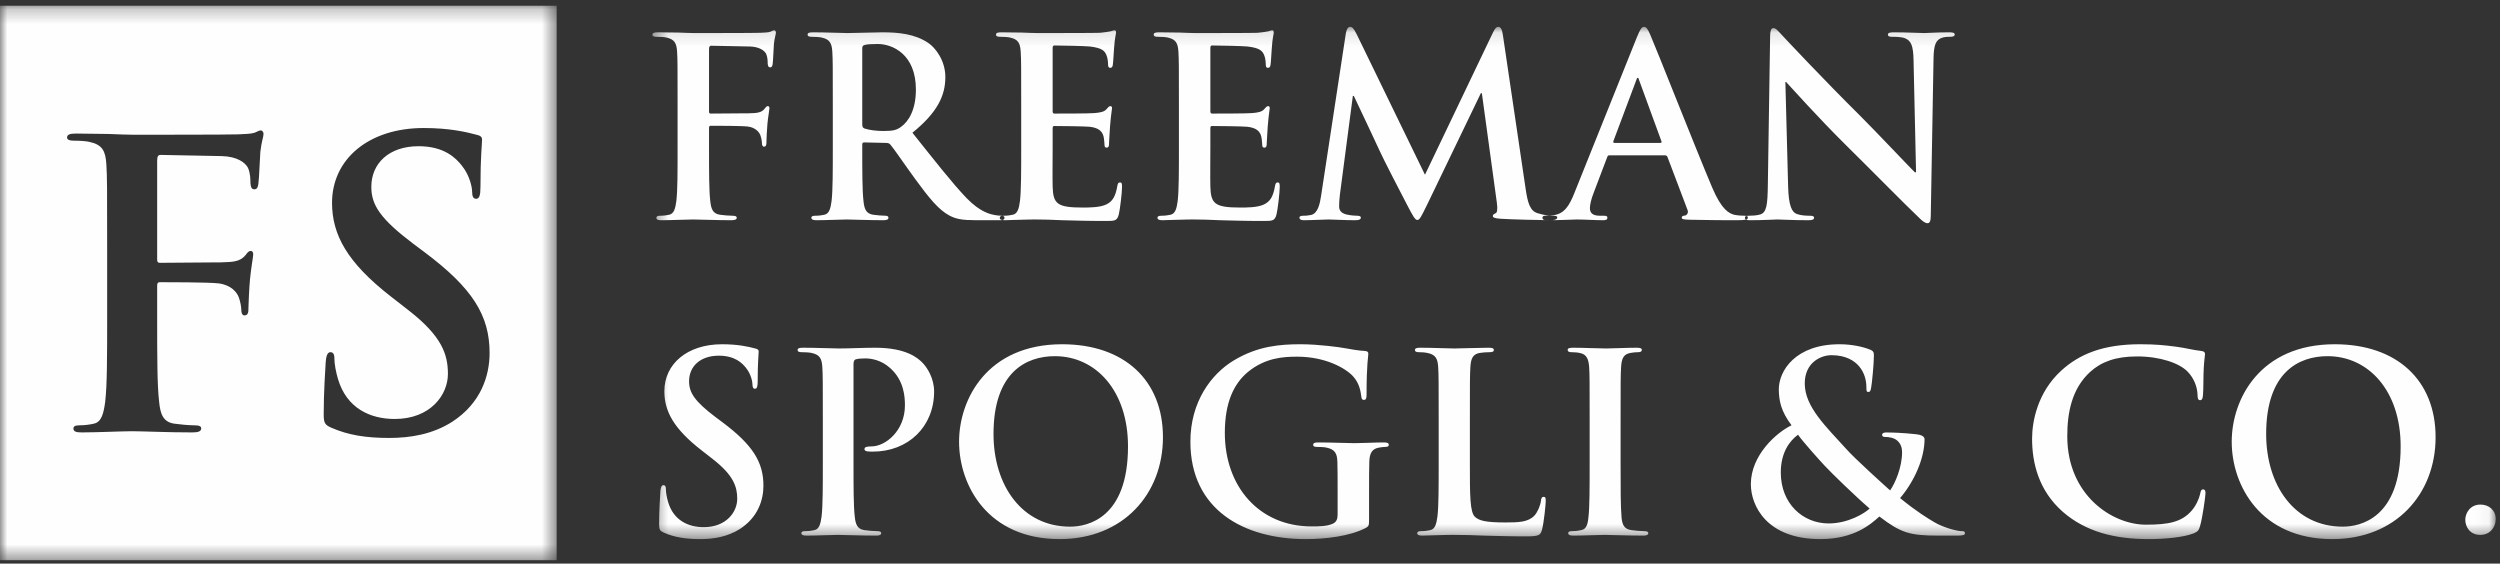 <?xml version="1.0" encoding="UTF-8"?>
<svg width="173px" height="39px" viewBox="0 0 173 39" version="1.1" xmlns="http://www.w3.org/2000/svg" xmlns:xlink="http://www.w3.org/1999/xlink">
    <rect x="0" y="0" width="173" height="39" fill="#333333" stroke="none"/>
    <!-- Generator: sketchtool 48.2 (47327) - http://www.bohemiancoding.com/sketch -->
    <title>916CC4F9-8EA1-48CD-BBCC-41B87742A0CD</title>
    <desc>Created with sketchtool.</desc>
    <defs>
        <polygon id="path-1" points="0.398 0.102 127.956 0.102 127.956 35.55 0.398 35.55"></polygon>
        <polygon id="path-3" points="7.99076212e-05 0.234 38.521 0.234 38.521 38.602 7.99076212e-05 38.602"></polygon>
    </defs>
    <g id="homev3a-copy" stroke="none" stroke-width="1" fill="none" fill-rule="evenodd" transform="translate(-133, -18)">
        <g id="logo" transform="translate(133, 18)">
            <g id="Group-3" transform="translate(44.748, 1.756)">
                <mask id="mask-2" fill="white">
                    <use xlink:href="#path-1"></use>
                </mask>
                <g id="Clip-2"></g>
                <path d="M126.886,35.258 C127.542,35.258 127.956,34.759 127.956,34.157 C127.956,33.555 127.49,33.16 126.903,33.16 C126.161,33.16 125.85,33.779 125.85,34.209 C125.85,34.69 126.161,35.258 126.886,35.258 Z M117.372,34.69 C114.056,34.69 112.07,31.852 112.07,28.275 C112.07,23.992 114.332,22.891 116.318,22.891 C119.15,22.891 121.377,25.282 121.377,29.135 C121.377,34.106 118.58,34.69 117.372,34.69 Z M116.646,35.55 C121.032,35.55 123.795,32.437 123.795,28.498 C123.795,24.559 121.118,22.066 116.819,22.066 C111.638,22.066 109.687,25.867 109.687,28.808 C109.687,31.852 111.69,35.55 116.646,35.55 Z M103.937,35.55 C105.041,35.55 106.354,35.43 107.045,35.155 C107.338,35.034 107.407,34.949 107.494,34.656 C107.666,34.071 107.873,32.575 107.873,32.368 C107.873,32.231 107.839,32.111 107.718,32.111 C107.58,32.111 107.546,32.18 107.494,32.455 C107.425,32.764 107.2,33.263 106.906,33.59 C106.216,34.381 105.284,34.553 103.747,34.553 C101.432,34.553 98.307,32.523 98.307,28.43 C98.307,26.761 98.635,25.127 99.896,23.975 C100.656,23.287 101.64,22.909 103.142,22.909 C104.731,22.909 106.078,23.373 106.648,23.975 C107.079,24.422 107.304,25.024 107.321,25.557 C107.321,25.798 107.356,25.936 107.494,25.936 C107.649,25.936 107.684,25.798 107.701,25.54 C107.735,25.196 107.718,24.25 107.753,23.682 C107.787,23.08 107.839,22.874 107.839,22.736 C107.839,22.633 107.77,22.547 107.58,22.53 C107.062,22.478 106.509,22.324 105.853,22.238 C105.059,22.134 104.42,22.066 103.349,22.066 C100.776,22.066 99.136,22.754 97.893,23.889 C96.235,25.402 95.872,27.432 95.872,28.601 C95.872,30.27 96.321,32.197 98.013,33.675 C99.585,35.034 101.571,35.55 103.937,35.55 Z M81.799,34.467 C80.003,34.467 78.483,33.091 78.483,30.941 C78.483,29.565 79.087,28.756 79.675,28.326 C79.968,28.756 81.074,29.995 81.523,30.476 C81.971,30.958 83.629,32.575 84.631,33.435 C84.268,33.779 83.128,34.467 81.799,34.467 Z M76.411,31.749 C76.411,33.245 77.516,35.55 81.212,35.55 C83.577,35.55 84.734,34.501 85.304,33.985 C86.789,35.12 87.411,35.309 89.38,35.309 L90.709,35.309 C91.089,35.309 91.227,35.258 91.227,35.155 C91.227,35.017 91.141,35 90.986,35 C90.64,35 89.69,34.724 89.138,34.398 C88.672,34.123 87.894,33.658 86.738,32.712 C87.722,31.56 88.43,29.961 88.43,28.636 C88.43,28.43 88.171,28.326 87.842,28.292 C86.876,28.189 86.185,28.171 85.77,28.171 C85.632,28.171 85.494,28.206 85.494,28.344 C85.494,28.447 85.598,28.481 85.701,28.481 C85.96,28.481 86.323,28.533 86.547,28.739 C86.806,28.963 86.876,29.272 86.876,29.53 C86.876,30.58 86.392,31.698 86.047,32.18 C85.719,31.887 83.595,29.977 83.007,29.307 C81.626,27.776 80.141,26.4 80.141,24.783 C80.141,23.321 81.263,22.823 81.989,22.823 C82.956,22.823 83.56,23.184 83.905,23.596 C84.285,24.044 84.406,24.594 84.406,25.041 C84.406,25.3 84.424,25.368 84.527,25.368 C84.631,25.368 84.7,25.334 84.734,25.076 C84.786,24.818 84.925,23.442 84.925,22.874 C84.925,22.668 84.925,22.53 84.631,22.427 C84.164,22.238 83.387,22.066 82.541,22.066 C79.536,22.066 78.328,23.872 78.345,25.23 C78.363,26.004 78.5,26.71 79.226,27.673 C78.19,28.171 76.411,29.737 76.411,31.749 Z M65.256,30.322 C65.256,31.99 65.256,33.349 65.169,34.071 C65.118,34.57 65.014,34.863 64.669,34.931 C64.514,34.966 64.306,35 64.048,35 C63.84,35 63.771,35.051 63.771,35.138 C63.771,35.258 63.892,35.309 64.117,35.309 C64.807,35.309 65.895,35.258 66.292,35.258 C66.758,35.258 67.846,35.309 68.986,35.309 C69.176,35.309 69.314,35.258 69.314,35.138 C69.314,35.051 69.228,35 69.038,35 C68.779,35 68.399,34.966 68.157,34.931 C67.639,34.863 67.518,34.553 67.466,34.089 C67.397,33.349 67.397,31.99 67.397,30.322 L67.397,27.294 C67.397,24.68 67.397,24.198 67.432,23.648 C67.466,23.046 67.605,22.754 68.071,22.668 C68.278,22.633 68.416,22.616 68.589,22.616 C68.761,22.616 68.865,22.582 68.865,22.444 C68.865,22.341 68.727,22.307 68.502,22.307 C67.846,22.307 66.828,22.358 66.396,22.358 C65.895,22.358 64.807,22.307 64.151,22.307 C63.875,22.307 63.736,22.341 63.736,22.444 C63.736,22.582 63.84,22.616 64.013,22.616 C64.22,22.616 64.445,22.633 64.634,22.685 C65.014,22.771 65.187,23.063 65.221,23.648 C65.256,24.198 65.256,24.68 65.256,27.294 L65.256,30.322 Z M56.967,27.294 C56.967,24.68 56.967,24.198 57.002,23.648 C57.037,23.046 57.175,22.754 57.641,22.668 C57.848,22.633 58.124,22.616 58.314,22.616 C58.522,22.616 58.625,22.582 58.625,22.461 C58.625,22.341 58.504,22.307 58.262,22.307 C57.589,22.307 56.329,22.358 55.914,22.358 C55.448,22.358 54.36,22.307 53.548,22.307 C53.289,22.307 53.168,22.341 53.168,22.461 C53.168,22.582 53.272,22.616 53.462,22.616 C53.686,22.616 53.894,22.633 54.032,22.668 C54.602,22.788 54.74,23.063 54.774,23.648 C54.809,24.198 54.809,24.68 54.809,27.294 L54.809,30.322 C54.809,31.904 54.809,33.263 54.723,33.985 C54.653,34.484 54.567,34.863 54.222,34.931 C54.066,34.966 53.859,35 53.6,35 C53.393,35 53.324,35.051 53.324,35.138 C53.324,35.258 53.445,35.309 53.669,35.309 C54.014,35.309 54.463,35.275 54.861,35.275 C55.275,35.258 55.655,35.258 55.845,35.258 C56.553,35.258 57.175,35.275 57.952,35.309 C58.729,35.327 59.626,35.361 60.87,35.361 C61.768,35.361 61.854,35.275 61.958,34.897 C62.096,34.398 62.217,33.108 62.217,32.919 C62.217,32.712 62.2,32.626 62.079,32.626 C61.94,32.626 61.906,32.73 61.888,32.884 C61.854,33.211 61.647,33.693 61.44,33.916 C61.008,34.381 60.335,34.398 59.419,34.398 C58.073,34.398 57.624,34.278 57.33,34.02 C56.967,33.71 56.967,32.523 56.967,30.322 L56.967,27.294 Z M49.991,32.265 C49.991,31.405 49.991,30.717 50.008,30.201 C50.026,29.599 50.198,29.307 50.665,29.221 C50.872,29.186 50.993,29.169 51.131,29.169 C51.252,29.169 51.355,29.135 51.355,29.032 C51.355,28.894 51.234,28.86 51.01,28.86 C50.44,28.86 49.525,28.911 48.989,28.911 C48.471,28.911 47.384,28.86 46.486,28.86 C46.244,28.86 46.123,28.894 46.123,29.032 C46.123,29.135 46.227,29.169 46.382,29.169 C46.624,29.169 46.917,29.186 47.055,29.221 C47.625,29.341 47.781,29.616 47.798,30.201 C47.815,30.717 47.815,31.37 47.815,32.231 L47.815,33.847 C47.815,34.14 47.746,34.364 47.487,34.484 C47.073,34.673 46.469,34.673 46.02,34.673 C42.375,34.673 40.01,31.904 40.01,28.206 C40.01,26.09 40.632,24.801 41.599,23.992 C42.808,22.995 44.068,22.926 45.018,22.926 C46.969,22.926 48.351,23.717 48.868,24.267 C49.317,24.749 49.404,25.3 49.456,25.695 C49.473,25.832 49.508,25.918 49.629,25.918 C49.767,25.918 49.818,25.832 49.818,25.557 C49.818,23.407 49.939,22.926 49.939,22.736 C49.939,22.616 49.905,22.547 49.698,22.53 C49.301,22.513 48.696,22.41 48.333,22.341 C47.988,22.272 46.469,22.066 45.277,22.066 C43.826,22.066 42.29,22.186 40.632,23.184 C39.06,24.13 37.627,26.056 37.627,28.808 C37.627,33.555 41.374,35.55 45.605,35.55 C46.952,35.55 48.644,35.361 49.767,34.776 C49.974,34.656 49.991,34.621 49.991,34.157 L49.991,32.265 Z M29.304,34.69 C25.988,34.69 24.003,31.852 24.003,28.275 C24.003,23.992 26.265,22.891 28.251,22.891 C31.083,22.891 33.31,25.282 33.31,29.135 C33.31,34.106 30.513,34.69 29.304,34.69 Z M28.579,35.55 C32.965,35.55 35.728,32.437 35.728,28.498 C35.728,24.559 33.051,22.066 28.752,22.066 C23.571,22.066 21.62,25.867 21.62,28.808 C21.62,31.852 23.623,35.55 28.579,35.55 Z M12.192,30.322 C12.192,31.904 12.192,33.263 12.105,33.985 C12.036,34.484 11.95,34.863 11.604,34.931 C11.449,34.966 11.242,35 10.983,35 C10.776,35 10.706,35.051 10.706,35.138 C10.706,35.258 10.828,35.309 11.052,35.309 C11.742,35.309 12.83,35.258 13.227,35.258 C13.677,35.258 14.765,35.309 15.904,35.309 C16.094,35.309 16.232,35.258 16.232,35.138 C16.232,35.051 16.146,35 15.956,35 C15.697,35 15.317,34.966 15.075,34.931 C14.557,34.863 14.454,34.484 14.402,34.003 C14.315,33.263 14.315,31.904 14.315,30.322 L14.315,23.442 C14.315,23.253 14.367,23.149 14.454,23.115 C14.609,23.063 14.868,23.046 15.127,23.046 C15.524,23.046 16.232,23.149 16.854,23.717 C17.821,24.577 17.873,25.729 17.873,26.297 C17.873,28.052 16.526,29.135 15.558,29.135 C15.196,29.135 15.075,29.186 15.075,29.324 C15.075,29.445 15.196,29.462 15.282,29.479 C15.369,29.496 15.558,29.496 15.645,29.496 C18.097,29.496 19.893,27.776 19.893,25.334 C19.893,24.422 19.41,23.648 19.03,23.287 C18.753,23.029 17.976,22.307 15.818,22.307 C15.023,22.307 14.022,22.358 13.314,22.358 C12.83,22.358 11.742,22.307 10.828,22.307 C10.568,22.307 10.447,22.341 10.447,22.461 C10.447,22.582 10.551,22.616 10.741,22.616 C10.983,22.616 11.276,22.633 11.414,22.668 C11.984,22.788 12.122,23.063 12.157,23.648 C12.192,24.198 12.192,24.68 12.192,27.294 L12.192,30.322 Z M3.713,35.55 C4.628,35.55 5.595,35.395 6.459,34.845 C7.702,34.037 8.081,32.85 8.081,31.852 C8.081,30.218 7.339,29.032 5.25,27.467 L4.766,27.106 C3.333,26.022 2.936,25.419 2.936,24.629 C2.936,23.596 3.713,22.857 4.991,22.857 C6.113,22.857 6.614,23.373 6.873,23.7 C7.236,24.147 7.322,24.68 7.322,24.835 C7.322,25.041 7.374,25.145 7.495,25.145 C7.632,25.145 7.684,25.007 7.684,24.629 C7.684,23.287 7.753,22.788 7.753,22.565 C7.753,22.444 7.667,22.393 7.512,22.358 C7.063,22.238 6.338,22.066 5.215,22.066 C2.815,22.066 1.226,23.424 1.226,25.317 C1.226,26.71 1.882,27.914 3.782,29.393 L4.576,30.012 C6.009,31.13 6.268,31.921 6.268,32.764 C6.268,33.675 5.509,34.724 3.954,34.724 C2.884,34.724 1.865,34.26 1.485,32.988 C1.399,32.696 1.33,32.334 1.33,32.111 C1.33,31.973 1.313,31.818 1.157,31.818 C1.019,31.818 0.967,32.007 0.95,32.265 C0.933,32.54 0.864,33.572 0.864,34.518 C0.864,34.897 0.915,34.983 1.192,35.103 C1.934,35.43 2.711,35.55 3.713,35.55 Z M78.8,3.92 L78.852,3.92 C79.163,4.247 81.08,6.397 82.959,8.255 C84.755,10.026 86.965,12.279 88.05,13.311 C88.24,13.501 88.447,13.69 88.638,13.69 C88.793,13.69 88.862,13.535 88.862,13.156 L89.052,2.303 C89.069,1.34 89.207,0.979 89.69,0.841 C89.898,0.79 90.036,0.79 90.209,0.79 C90.416,0.79 90.519,0.738 90.519,0.635 C90.519,0.497 90.347,0.48 90.122,0.48 C89.276,0.48 88.62,0.532 88.43,0.532 C88.067,0.532 87.239,0.48 86.343,0.48 C86.085,0.48 85.894,0.497 85.894,0.635 C85.894,0.738 85.963,0.79 86.171,0.79 C86.413,0.79 86.827,0.79 87.083,0.893 C87.498,1.065 87.653,1.391 87.67,2.441 L87.843,10.164 L87.756,10.164 C87.463,9.888 85.135,7.412 83.96,6.242 C81.442,3.748 78.817,0.945 78.61,0.721 C78.314,0.411 78.158,0.188 77.968,0.188 C77.796,0.188 77.744,0.428 77.744,0.773 L77.588,10.955 C77.571,12.451 77.502,12.95 77.053,13.088 C76.812,13.156 76.501,13.173 76.276,13.173 C76.103,13.173 76,13.208 76,13.311 C76,13.466 76.155,13.483 76.38,13.483 C77.278,13.483 78.089,13.432 78.245,13.432 C78.576,13.432 79.266,13.483 80.389,13.483 C80.631,13.483 80.786,13.449 80.786,13.311 C80.786,13.208 80.682,13.173 80.493,13.173 C80.216,13.173 79.888,13.156 79.594,13.053 C79.249,12.933 79.025,12.485 78.99,11.144 L78.8,3.92 Z M66.965,8.134 C66.897,8.134 66.88,8.082 66.897,8.014 L68.485,3.782 C68.503,3.714 68.537,3.628 68.589,3.628 C68.641,3.628 68.658,3.714 68.675,3.782 L70.229,8.031 C70.246,8.082 70.229,8.134 70.143,8.134 L66.965,8.134 Z M70.471,8.994 C70.558,8.994 70.609,9.028 70.644,9.115 L72.025,12.761 C72.111,12.967 71.991,13.122 71.87,13.156 C71.697,13.173 71.628,13.208 71.628,13.311 C71.628,13.432 71.836,13.432 72.146,13.449 C73.527,13.483 74.788,13.483 75.41,13.483 C76.049,13.483 76.204,13.449 76.204,13.311 C76.204,13.191 76.118,13.173 75.98,13.173 C75.772,13.173 75.514,13.156 75.254,13.105 C74.892,13.001 74.391,12.764 73.735,11.221 C72.63,8.616 69.867,1.598 69.452,0.652 C69.28,0.256 69.176,0.102 69.021,0.102 C68.848,0.102 68.745,0.291 68.537,0.79 L64.203,11.591 C63.857,12.451 63.53,13.036 62.735,13.139 C62.597,13.156 62.355,13.173 62.2,13.173 C62.062,13.173 61.992,13.208 61.992,13.311 C61.992,13.449 62.096,13.483 62.321,13.483 C63.219,13.483 64.168,13.432 64.358,13.432 C64.894,13.432 65.636,13.483 66.189,13.483 C66.379,13.483 66.482,13.449 66.482,13.311 C66.482,13.208 66.431,13.173 66.223,13.173 L65.965,13.173 C65.429,13.173 65.273,12.95 65.273,12.641 C65.273,12.434 65.36,12.021 65.532,11.591 L66.465,9.132 C66.5,9.028 66.534,8.994 66.621,8.994 L70.471,8.994 Z M46.676,11.763 C46.589,12.348 46.452,13.019 45.968,13.122 C45.709,13.173 45.588,13.173 45.45,13.173 C45.277,13.173 45.173,13.208 45.173,13.294 C45.173,13.449 45.312,13.483 45.485,13.483 C46.037,13.483 46.866,13.432 47.194,13.432 C47.505,13.432 48.282,13.483 49.007,13.483 C49.266,13.483 49.422,13.449 49.422,13.294 C49.422,13.208 49.301,13.173 49.163,13.173 C48.99,13.173 48.748,13.156 48.437,13.088 C48.144,13.019 47.919,12.864 47.919,12.537 C47.919,12.262 47.937,12.038 47.971,11.729 L48.869,4.884 L48.938,4.884 C49.543,6.173 50.579,8.341 50.734,8.702 C50.941,9.183 52.305,11.815 52.719,12.606 C52.996,13.122 53.169,13.466 53.324,13.466 C53.479,13.466 53.566,13.311 53.963,12.503 L57.727,4.694 L57.797,4.694 L58.833,12.262 C58.902,12.744 58.85,12.967 58.746,13.001 C58.625,13.053 58.556,13.105 58.556,13.191 C58.556,13.294 58.66,13.345 59.057,13.38 C59.748,13.432 62.131,13.483 62.563,13.483 C62.804,13.483 63.012,13.432 63.012,13.294 C63.012,13.191 62.891,13.173 62.735,13.173 C62.511,13.173 62.165,13.156 61.665,13.001 C61.147,12.847 60.974,12.348 60.819,11.264 L59.247,0.635 C59.195,0.274 59.092,0.102 58.937,0.102 C58.781,0.102 58.695,0.239 58.556,0.514 L53.86,10.336 L49.145,0.635 C48.921,0.188 48.818,0.102 48.679,0.102 C48.541,0.102 48.437,0.256 48.385,0.549 L46.676,11.763 Z M36.833,8.495 C36.833,10.078 36.833,11.437 36.747,12.159 C36.678,12.658 36.591,13.036 36.246,13.105 C36.091,13.139 35.883,13.173 35.624,13.173 C35.417,13.173 35.348,13.225 35.348,13.311 C35.348,13.432 35.469,13.483 35.693,13.483 C36.039,13.483 36.488,13.449 36.885,13.449 C37.299,13.432 37.679,13.432 37.869,13.432 C38.387,13.432 38.923,13.449 39.665,13.483 C40.408,13.501 41.357,13.535 42.652,13.535 C43.308,13.535 43.464,13.535 43.585,13.088 C43.672,12.744 43.809,11.574 43.809,11.178 C43.809,11.007 43.809,10.869 43.672,10.869 C43.55,10.869 43.516,10.938 43.481,11.127 C43.36,11.832 43.153,12.193 42.704,12.4 C42.256,12.606 41.53,12.606 41.081,12.606 C39.32,12.606 39.044,12.348 39.009,11.161 C38.992,10.662 39.009,9.08 39.009,8.495 L39.009,7.136 C39.009,7.033 39.026,6.964 39.112,6.964 C39.527,6.964 41.236,6.982 41.564,7.016 C42.204,7.085 42.445,7.343 42.531,7.687 C42.583,7.91 42.583,8.134 42.601,8.306 C42.601,8.392 42.635,8.461 42.756,8.461 C42.911,8.461 42.911,8.272 42.911,8.134 C42.911,8.014 42.963,7.326 42.98,6.982 C43.05,6.104 43.119,5.829 43.119,5.726 C43.119,5.623 43.067,5.588 42.998,5.588 C42.911,5.588 42.843,5.674 42.722,5.812 C42.566,5.984 42.307,6.036 41.892,6.07 C41.495,6.104 39.51,6.104 39.13,6.104 C39.026,6.104 39.009,6.036 39.009,5.915 L39.009,1.564 C39.009,1.443 39.044,1.391 39.13,1.391 C39.475,1.391 41.288,1.426 41.582,1.461 C42.445,1.564 42.618,1.77 42.739,2.08 C42.825,2.286 42.843,2.579 42.843,2.699 C42.843,2.854 42.877,2.94 42.998,2.94 C43.119,2.94 43.153,2.836 43.171,2.75 C43.205,2.544 43.24,1.787 43.257,1.615 C43.308,0.824 43.395,0.618 43.395,0.497 C43.395,0.411 43.377,0.342 43.291,0.342 C43.205,0.342 43.101,0.394 43.015,0.411 C42.877,0.445 42.601,0.48 42.272,0.514 C41.944,0.532 38.508,0.532 37.955,0.532 C37.714,0.532 37.316,0.514 36.867,0.497 C36.436,0.497 35.935,0.48 35.469,0.48 C35.21,0.48 35.089,0.514 35.089,0.635 C35.089,0.755 35.193,0.79 35.383,0.79 C35.624,0.79 35.918,0.807 36.056,0.841 C36.626,0.962 36.764,1.237 36.798,1.822 C36.833,2.372 36.833,2.854 36.833,5.468 L36.833,8.495 Z M25.919,8.495 C25.919,10.078 25.919,11.437 25.833,12.159 C25.764,12.658 25.678,13.036 25.332,13.105 C25.177,13.139 24.97,13.173 24.711,13.173 C24.504,13.173 24.435,13.225 24.435,13.311 C24.435,13.432 24.555,13.483 24.78,13.483 C25.125,13.483 25.574,13.449 25.971,13.449 C26.386,13.432 26.766,13.432 26.956,13.432 C27.474,13.432 28.009,13.449 28.752,13.483 C29.494,13.501 30.444,13.535 31.739,13.535 C32.395,13.535 32.551,13.535 32.671,13.088 C32.758,12.744 32.896,11.574 32.896,11.178 C32.896,11.007 32.896,10.869 32.758,10.869 C32.637,10.869 32.603,10.938 32.568,11.127 C32.447,11.832 32.24,12.193 31.791,12.4 C31.342,12.606 30.617,12.606 30.168,12.606 C28.406,12.606 28.13,12.348 28.095,11.161 C28.078,10.662 28.095,9.08 28.095,8.495 L28.095,7.136 C28.095,7.033 28.113,6.964 28.199,6.964 C28.613,6.964 30.323,6.982 30.651,7.016 C31.29,7.085 31.532,7.343 31.618,7.687 C31.67,7.91 31.67,8.134 31.687,8.306 C31.687,8.392 31.722,8.461 31.842,8.461 C31.998,8.461 31.998,8.272 31.998,8.134 C31.998,8.014 32.05,7.326 32.067,6.982 C32.136,6.104 32.205,5.829 32.205,5.726 C32.205,5.623 32.153,5.588 32.085,5.588 C31.998,5.588 31.929,5.674 31.808,5.812 C31.653,5.984 31.394,6.036 30.979,6.07 C30.582,6.104 28.596,6.104 28.216,6.104 C28.113,6.104 28.095,6.036 28.095,5.915 L28.095,1.564 C28.095,1.443 28.13,1.391 28.216,1.391 C28.561,1.391 30.375,1.426 30.669,1.461 C31.532,1.564 31.704,1.77 31.825,2.08 C31.912,2.286 31.929,2.579 31.929,2.699 C31.929,2.854 31.963,2.94 32.085,2.94 C32.205,2.94 32.24,2.836 32.257,2.75 C32.292,2.544 32.326,1.787 32.343,1.615 C32.395,0.824 32.482,0.618 32.482,0.497 C32.482,0.411 32.464,0.342 32.378,0.342 C32.292,0.342 32.188,0.394 32.102,0.411 C31.963,0.445 31.687,0.48 31.359,0.514 C31.031,0.532 27.595,0.532 27.042,0.532 C26.8,0.532 26.403,0.514 25.954,0.497 C25.523,0.497 25.022,0.48 24.555,0.48 C24.296,0.48 24.176,0.514 24.176,0.635 C24.176,0.755 24.279,0.79 24.469,0.79 C24.711,0.79 25.004,0.807 25.143,0.841 C25.712,0.962 25.851,1.237 25.885,1.822 C25.919,2.372 25.919,2.854 25.919,5.468 L25.919,8.495 Z M14.92,1.598 C14.92,1.461 14.954,1.391 15.075,1.357 C15.248,1.306 15.559,1.288 15.99,1.288 C17.009,1.288 18.632,1.994 18.632,4.436 C18.632,5.847 18.131,6.638 17.614,7.016 C17.303,7.24 17.078,7.309 16.388,7.309 C15.956,7.309 15.438,7.257 15.075,7.136 C14.954,7.085 14.92,7.016 14.92,6.827 L14.92,1.598 Z M12.882,8.495 C12.882,10.078 12.882,11.437 12.796,12.159 C12.727,12.658 12.641,13.036 12.295,13.105 C12.14,13.139 11.933,13.173 11.674,13.173 C11.466,13.173 11.397,13.225 11.397,13.311 C11.397,13.432 11.518,13.483 11.742,13.483 C12.433,13.483 13.521,13.432 13.849,13.432 C14.108,13.432 15.386,13.483 16.388,13.483 C16.612,13.483 16.733,13.432 16.733,13.311 C16.733,13.225 16.664,13.173 16.526,13.173 C16.318,13.173 15.938,13.139 15.68,13.105 C15.161,13.036 15.058,12.658 15.006,12.159 C14.92,11.437 14.92,10.078 14.92,8.478 L14.92,8.238 C14.92,8.134 14.972,8.099 15.058,8.099 L16.56,8.134 C16.681,8.134 16.785,8.151 16.871,8.255 C17.096,8.512 17.89,9.682 18.581,10.628 C19.548,11.952 20.204,12.761 20.946,13.156 C21.395,13.397 21.827,13.483 22.794,13.483 L24.435,13.483 C24.642,13.483 24.763,13.449 24.763,13.311 C24.763,13.225 24.693,13.173 24.555,13.173 C24.417,13.173 24.262,13.156 24.072,13.122 C23.813,13.07 23.105,12.95 22.138,11.952 C21.119,10.886 19.928,9.355 18.391,7.429 C20.135,6.018 20.67,4.849 20.67,3.576 C20.67,2.424 19.979,1.547 19.496,1.22 C18.563,0.584 17.406,0.48 16.318,0.48 C15.783,0.48 14.471,0.532 13.884,0.532 C13.521,0.532 12.433,0.48 11.518,0.48 C11.259,0.48 11.138,0.514 11.138,0.635 C11.138,0.755 11.242,0.79 11.432,0.79 C11.674,0.79 11.967,0.807 12.105,0.841 C12.675,0.962 12.813,1.237 12.848,1.822 C12.882,2.372 12.882,2.854 12.882,5.468 L12.882,8.495 Z M4.317,7.102 C4.317,6.982 4.352,6.947 4.438,6.947 C4.732,6.947 6.562,6.947 6.994,6.999 C7.529,7.068 7.788,7.377 7.875,7.618 C7.944,7.824 7.978,8.031 7.978,8.151 C7.978,8.272 8.013,8.392 8.116,8.392 C8.289,8.392 8.289,8.22 8.289,8.065 C8.289,7.945 8.323,7.153 8.358,6.81 C8.41,6.276 8.496,5.847 8.496,5.743 C8.496,5.64 8.462,5.588 8.392,5.588 C8.289,5.588 8.254,5.658 8.168,5.761 C7.996,5.984 7.753,6.053 7.425,6.07 C7.184,6.087 6.942,6.087 6.648,6.087 L4.438,6.104 C4.335,6.104 4.317,6.053 4.317,5.95 L4.317,1.65 C4.317,1.461 4.369,1.409 4.472,1.409 L7.132,1.461 C7.788,1.478 8.151,1.736 8.272,1.976 C8.375,2.217 8.375,2.493 8.375,2.63 C8.392,2.819 8.427,2.905 8.548,2.905 C8.669,2.905 8.703,2.802 8.721,2.664 C8.755,2.458 8.789,1.443 8.807,1.271 C8.859,0.824 8.945,0.618 8.945,0.497 C8.945,0.411 8.893,0.342 8.824,0.342 C8.738,0.342 8.652,0.411 8.548,0.445 C8.375,0.497 8.168,0.497 7.84,0.514 C7.443,0.532 3.937,0.532 3.281,0.532 C3.039,0.532 2.642,0.514 2.193,0.497 C1.744,0.497 1.243,0.48 0.794,0.48 C0.535,0.48 0.398,0.514 0.398,0.652 C0.398,0.755 0.518,0.79 0.691,0.79 C0.933,0.79 1.226,0.807 1.364,0.841 C1.934,0.962 2.072,1.237 2.107,1.822 C2.141,2.372 2.141,2.854 2.141,5.468 L2.141,8.495 C2.141,10.147 2.141,11.437 2.055,12.159 C1.986,12.658 1.9,13.036 1.555,13.105 C1.399,13.139 1.192,13.173 0.933,13.173 C0.743,13.173 0.674,13.225 0.674,13.311 C0.674,13.449 0.794,13.483 1.036,13.483 C1.692,13.483 2.78,13.432 3.229,13.432 C3.678,13.432 4.766,13.483 5.854,13.483 C6.113,13.483 6.234,13.432 6.234,13.311 C6.234,13.225 6.165,13.173 5.94,13.173 C5.699,13.173 5.319,13.139 5.077,13.105 C4.559,13.036 4.455,12.658 4.403,12.159 C4.317,11.437 4.317,10.147 4.317,8.495 L4.317,7.102 Z" id="Fill-1" fill="#FEFEFE" mask="url(#mask-2)"></path>
            </g>
            <g id="Group-6" transform="translate(0, 0.165)">
                <mask id="mask-4" fill="white">
                    <use xlink:href="#path-3"></use>
                </mask>
                <g id="Clip-5"></g>
                <path d="M10.876,19.609 C10.876,19.418 10.93,19.363 11.068,19.363 C11.534,19.363 14.446,19.363 15.132,19.445 C15.984,19.555 16.396,20.047 16.533,20.43 C16.643,20.758 16.698,21.086 16.698,21.278 C16.698,21.47 16.753,21.661 16.917,21.661 C17.192,21.661 17.192,21.388 17.192,21.141 C17.192,20.949 17.247,19.691 17.302,19.144 C17.384,18.296 17.522,17.612 17.522,17.448 C17.522,17.284 17.467,17.202 17.357,17.202 C17.192,17.202 17.137,17.312 17,17.476 C16.725,17.831 16.341,17.94 15.819,17.968 C15.434,17.995 15.05,17.995 14.583,17.995 L11.068,18.022 C10.903,18.022 10.876,17.94 10.876,17.776 L10.876,10.938 C10.876,10.637 10.958,10.555 11.123,10.555 L15.352,10.637 C16.396,10.664 16.972,11.074 17.165,11.457 C17.329,11.841 17.329,12.278 17.329,12.497 C17.357,12.798 17.412,12.935 17.604,12.935 C17.796,12.935 17.851,12.77 17.879,12.552 C17.934,12.223 17.988,10.609 18.016,10.336 C18.098,9.625 18.236,9.296 18.236,9.105 C18.236,8.968 18.153,8.859 18.044,8.859 C17.906,8.859 17.769,8.968 17.604,9.023 C17.329,9.105 17,9.105 16.478,9.132 C15.846,9.159 10.271,9.159 9.227,9.159 C8.843,9.159 8.211,9.132 7.497,9.105 C6.783,9.105 5.987,9.077 5.273,9.077 C4.861,9.077 4.641,9.132 4.641,9.351 C4.641,9.515 4.833,9.57 5.108,9.57 C5.493,9.57 5.959,9.597 6.179,9.652 C7.085,9.843 7.305,10.281 7.36,11.211 C7.415,12.086 7.415,12.852 7.415,17.01 L7.415,21.825 C7.415,24.451 7.415,26.503 7.278,27.652 C7.168,28.445 7.03,29.047 6.481,29.156 C6.234,29.211 5.904,29.266 5.493,29.266 C5.19,29.266 5.081,29.348 5.081,29.484 C5.081,29.703 5.273,29.758 5.657,29.758 C6.701,29.758 8.431,29.676 9.145,29.676 C9.859,29.676 11.589,29.758 13.319,29.758 C13.731,29.758 13.924,29.676 13.924,29.484 C13.924,29.348 13.814,29.266 13.457,29.266 C13.073,29.266 12.468,29.211 12.084,29.156 C11.26,29.047 11.095,28.445 11.013,27.652 C10.876,26.503 10.876,24.451 10.876,21.825 L10.876,19.609 Z M26.931,30.141 C28.387,30.141 29.925,29.895 31.298,29.019 C33.275,27.734 33.88,25.846 33.88,24.26 C33.88,21.661 32.699,19.773 29.376,17.284 L28.607,16.71 C26.327,14.986 25.695,14.029 25.695,12.77 C25.695,11.129 26.931,9.953 28.964,9.953 C30.749,9.953 31.545,10.774 31.957,11.293 C32.534,12.004 32.671,12.852 32.671,13.098 C32.671,13.427 32.754,13.591 32.946,13.591 C33.166,13.591 33.248,13.372 33.248,12.77 C33.248,10.637 33.358,9.843 33.358,9.488 C33.358,9.296 33.22,9.214 32.974,9.159 C32.259,8.968 31.106,8.694 29.321,8.694 C25.503,8.694 22.977,10.856 22.977,13.865 C22.977,16.08 24.02,17.995 27.041,20.348 L28.305,21.333 C30.584,23.111 30.996,24.369 30.996,25.709 C30.996,27.159 29.788,28.828 27.316,28.828 C25.613,28.828 23.993,28.09 23.389,26.065 C23.251,25.6 23.141,25.026 23.141,24.67 C23.141,24.451 23.114,24.205 22.866,24.205 C22.647,24.205 22.564,24.506 22.537,24.916 C22.51,25.354 22.4,26.995 22.4,28.5 C22.4,29.102 22.482,29.238 22.922,29.43 C24.102,29.949 25.338,30.141 26.931,30.141 Z M7.99076212e-05,38.602 L38.521,38.602 L38.521,0.233 L7.99076212e-05,0.233 L7.99076212e-05,38.602 Z" id="Fill-4" fill="#FEFEFE" mask="url(#mask-4)"></path>
            </g>
        </g>
    </g>
</svg>
